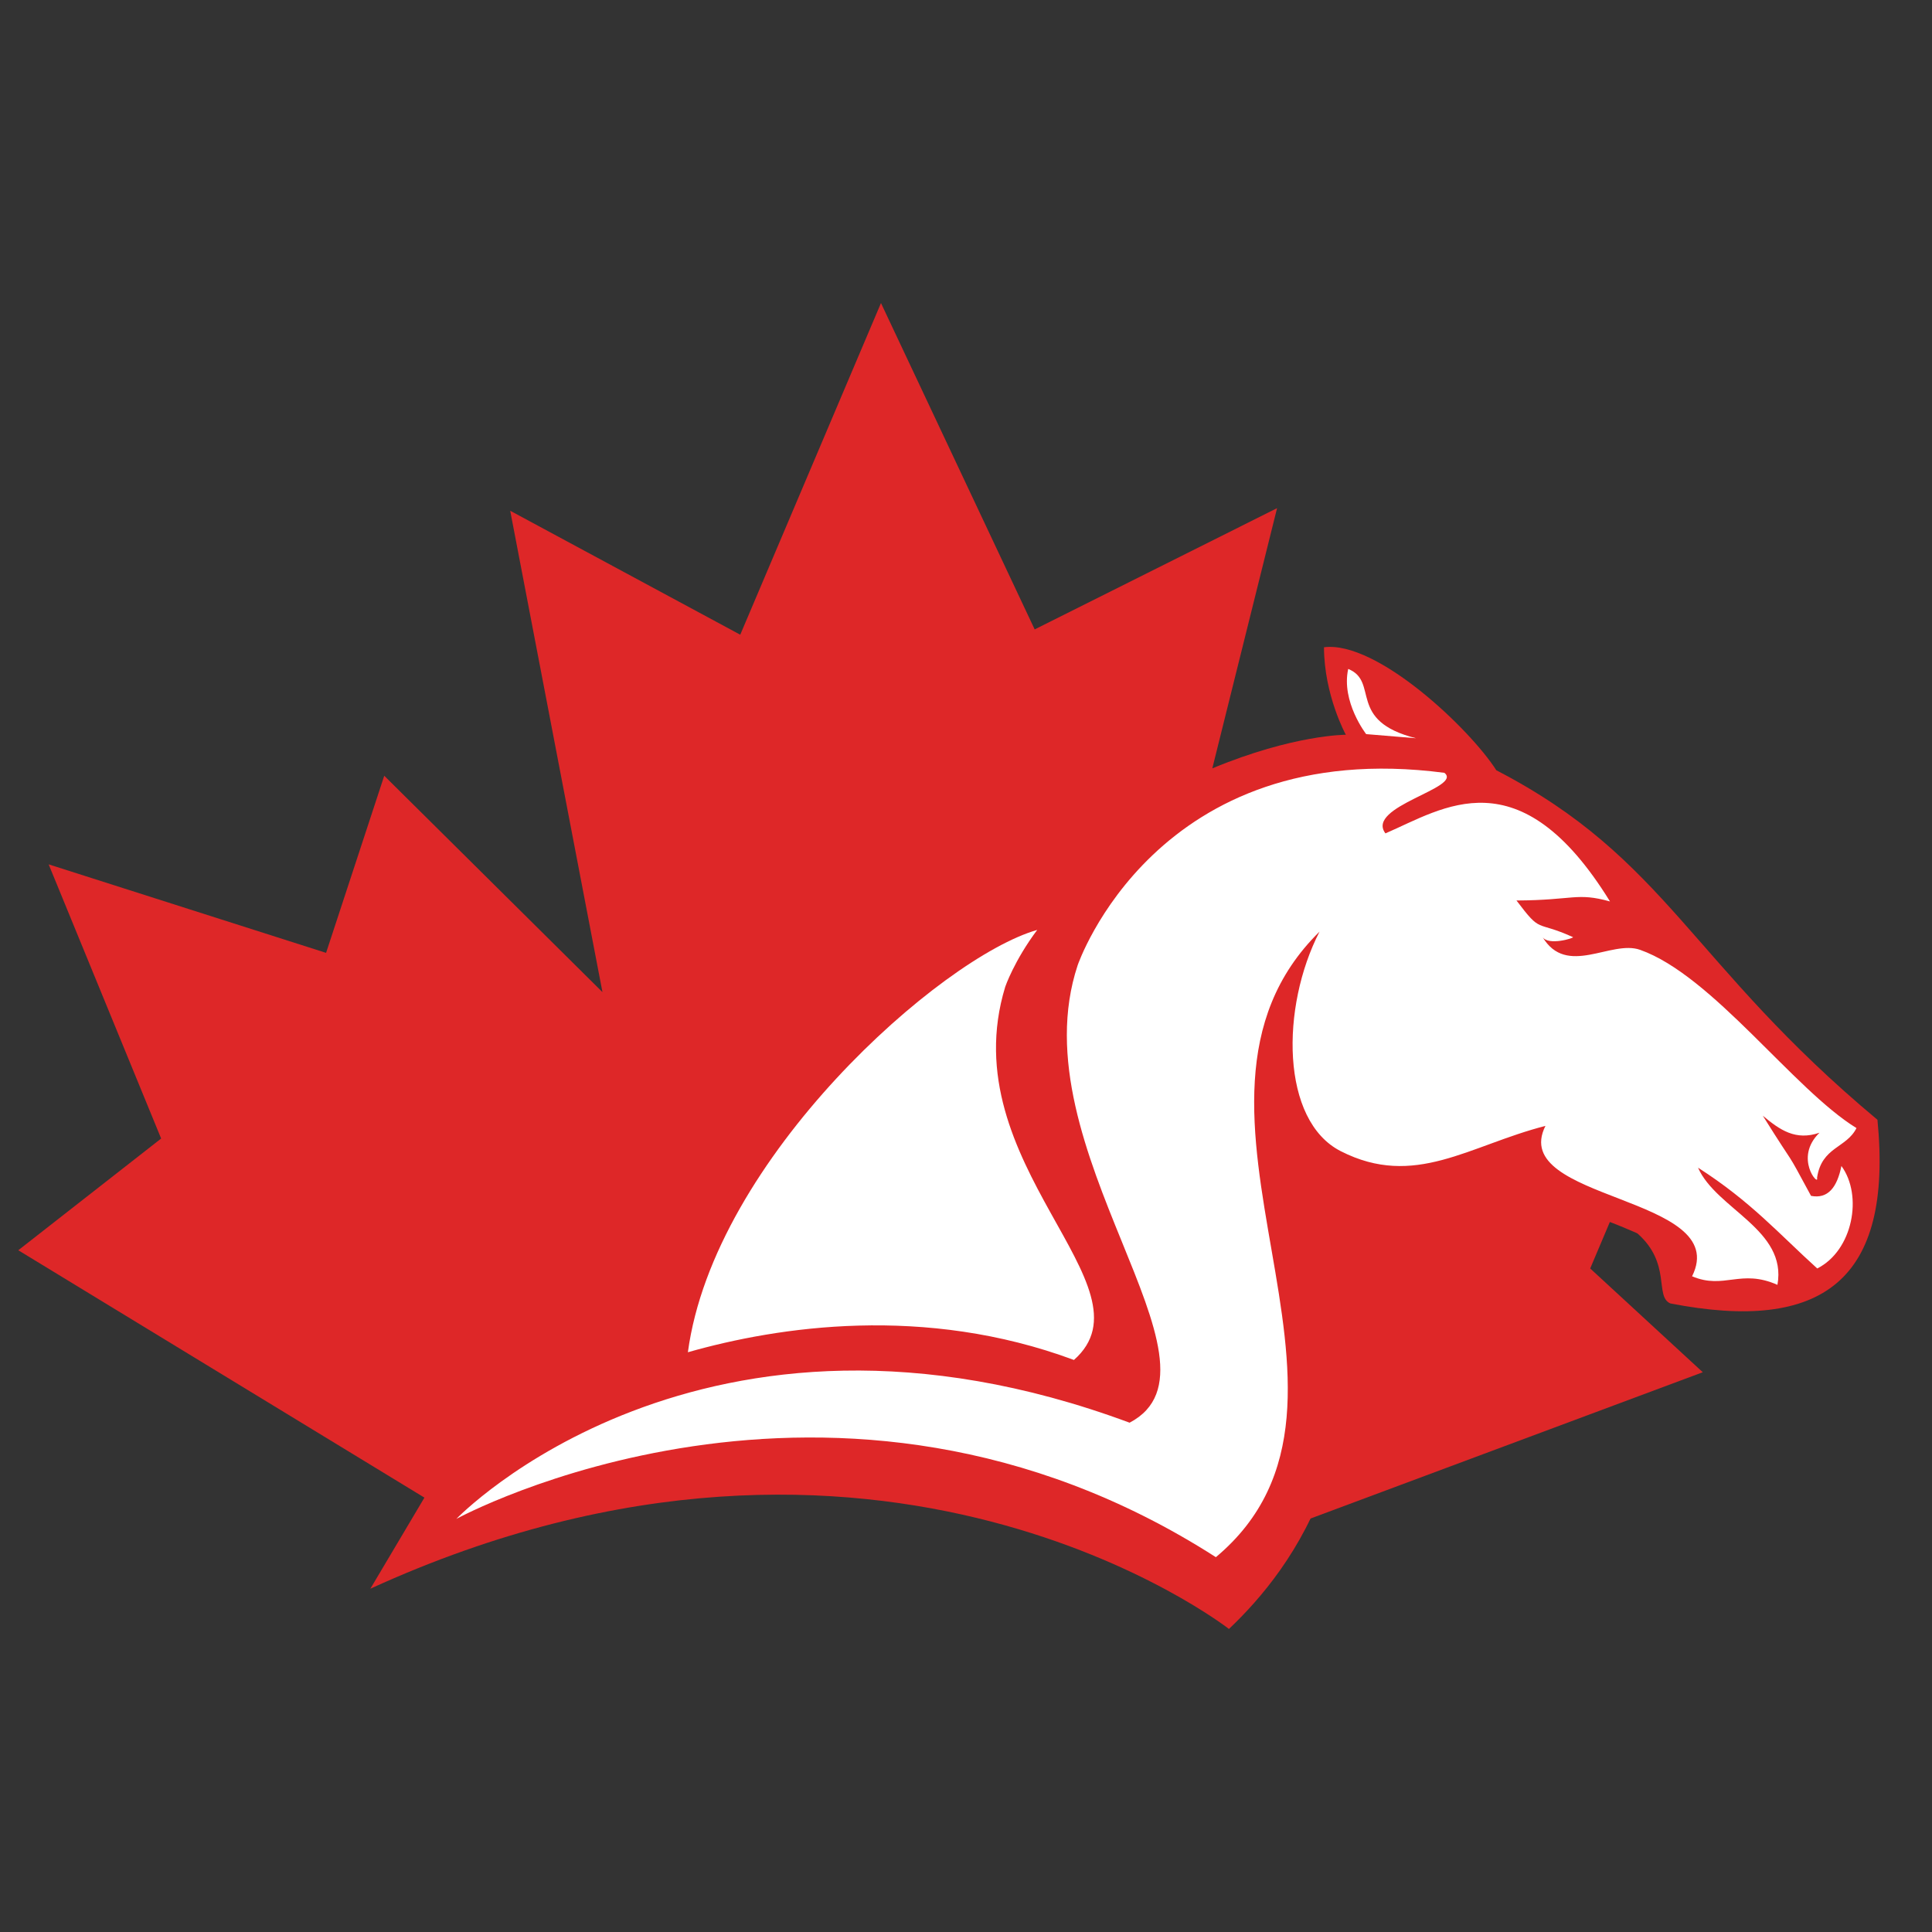 <?xml version="1.0" encoding="utf-8"?>
<!-- Generator: Adobe Illustrator 17.0.0, SVG Export Plug-In . SVG Version: 6.00 Build 0)  -->
<!DOCTYPE svg PUBLIC "-//W3C//DTD SVG 1.1//EN" "http://www.w3.org/Graphics/SVG/1.1/DTD/svg11.dtd">
<svg version="1.1" id="Layer_1" xmlns="http://www.w3.org/2000/svg" xmlns:xlink="http://www.w3.org/1999/xlink" x="0px" y="0px"
	 width="120px" height="120px" viewBox="0 0 120 120" enable-background="new 0 0 120 120" xml:space="preserve">
<rect x="0" y="0" width="120" height="120" fill="#333333" stroke="none"/>
<g>
	<g>
		<polyline fill="#DE2728" points="72.93,73.29 86.49,60.976 88.732,70.425 103.712,67.107 98.77,78.787 105.763,85.232 
			78.572,95.373 76.129,100.165 63.759,90.517 		"/>
		<path fill="#DE2728" d="M26.362,93.02L1.136,77.655l8.873-6.939L3.022,53.687l17.231,5.497l3.613-11.001L37.42,61.622
			L31.69,31.724l14.288,7.699l8.741-20.6l9.547,20.271l15.055-7.531l-4.022,16.162c5.054-2.099,8.293-2.088,8.293-2.088
			s-1.346-2.449-1.357-5.434c3.286-0.424,9.072,5.077,10.705,7.64c10.612,5.495,12.021,11.986,23.672,21.709
			c0.979,9.991-3.422,13.242-12.864,11.406c-1-0.441,0.09-2.466-2.044-4.348c0,0-6.272-2.916-9.466-2.015
			c0,0-7.086,3.004-10.621-0.265c5.262,14.672-1.432,23.198-5.285,26.848c0,0-21.68-16.973-53.328-2.5L26.362,93.02z"/>
		<path fill="#FFFFFF" d="M75.52,96.719c11.709-9.797-4.611-27.992,6.44-38.855c-2.422,4.695-2.412,11.744,1.319,13.639
			c4.586,2.336,7.97-0.359,12.711-1.571c-2.353,4.692,11.625,4.294,9.108,9.341c1.998,0.843,3.009-0.485,5.302,0.531
			c0.618-3.431-3.798-4.701-4.932-7.277c3.277,2.096,5.036,4.117,7.404,6.26c2.212-1.115,2.847-4.527,1.502-6.365
			c-0.268,1.332-0.843,2.061-1.888,1.855c-1.739-3.223-0.756-1.397-2.995-4.978c1.063,0.889,2.036,1.567,3.52,1.057
			c-1.617,1.571-0.011,3.384-0.151,2.804c0.283-1.935,1.825-1.84,2.449-3.093c-3.898-2.391-8.94-9.477-13.439-11.071
			c-1.805-0.641-4.565,1.727-6.069-0.811c0.346,0.587,2.01,0.069,1.897,0.021c-2.365-1.074-1.92-0.164-3.506-2.275
			c3.567-0.017,3.728-0.514,5.808,0.06c-5.64-9.139-10.349-5.778-13.948-4.228c-1.271-1.678,4.845-2.833,3.661-3.762
			c-17.914-2.346-22.777,11.951-22.777,11.951c-3.794,11.412,10.014,24.85,3.225,28.414c-26.604-9.875-41.815,5.975-41.815,5.975
			S51.811,81.516,75.52,96.719z"/>
		<path fill="#FFFFFF" d="M66.704,84.47c5.169-4.565-7.635-12.129-4.268-23.176c0,0,0.548-1.611,1.987-3.535
			c-5.98,1.704-20.08,14.187-21.697,26.231C48.342,82.391,57.412,81.016,66.704,84.47z"/>
		<path fill="#FFFFFF" d="M87.953,45.854l-3.098-0.257c0,0-1.565-2.01-1.115-4.048C85.693,42.346,83.628,44.766,87.953,45.854z"/>
	</g>
</g>
</svg>
